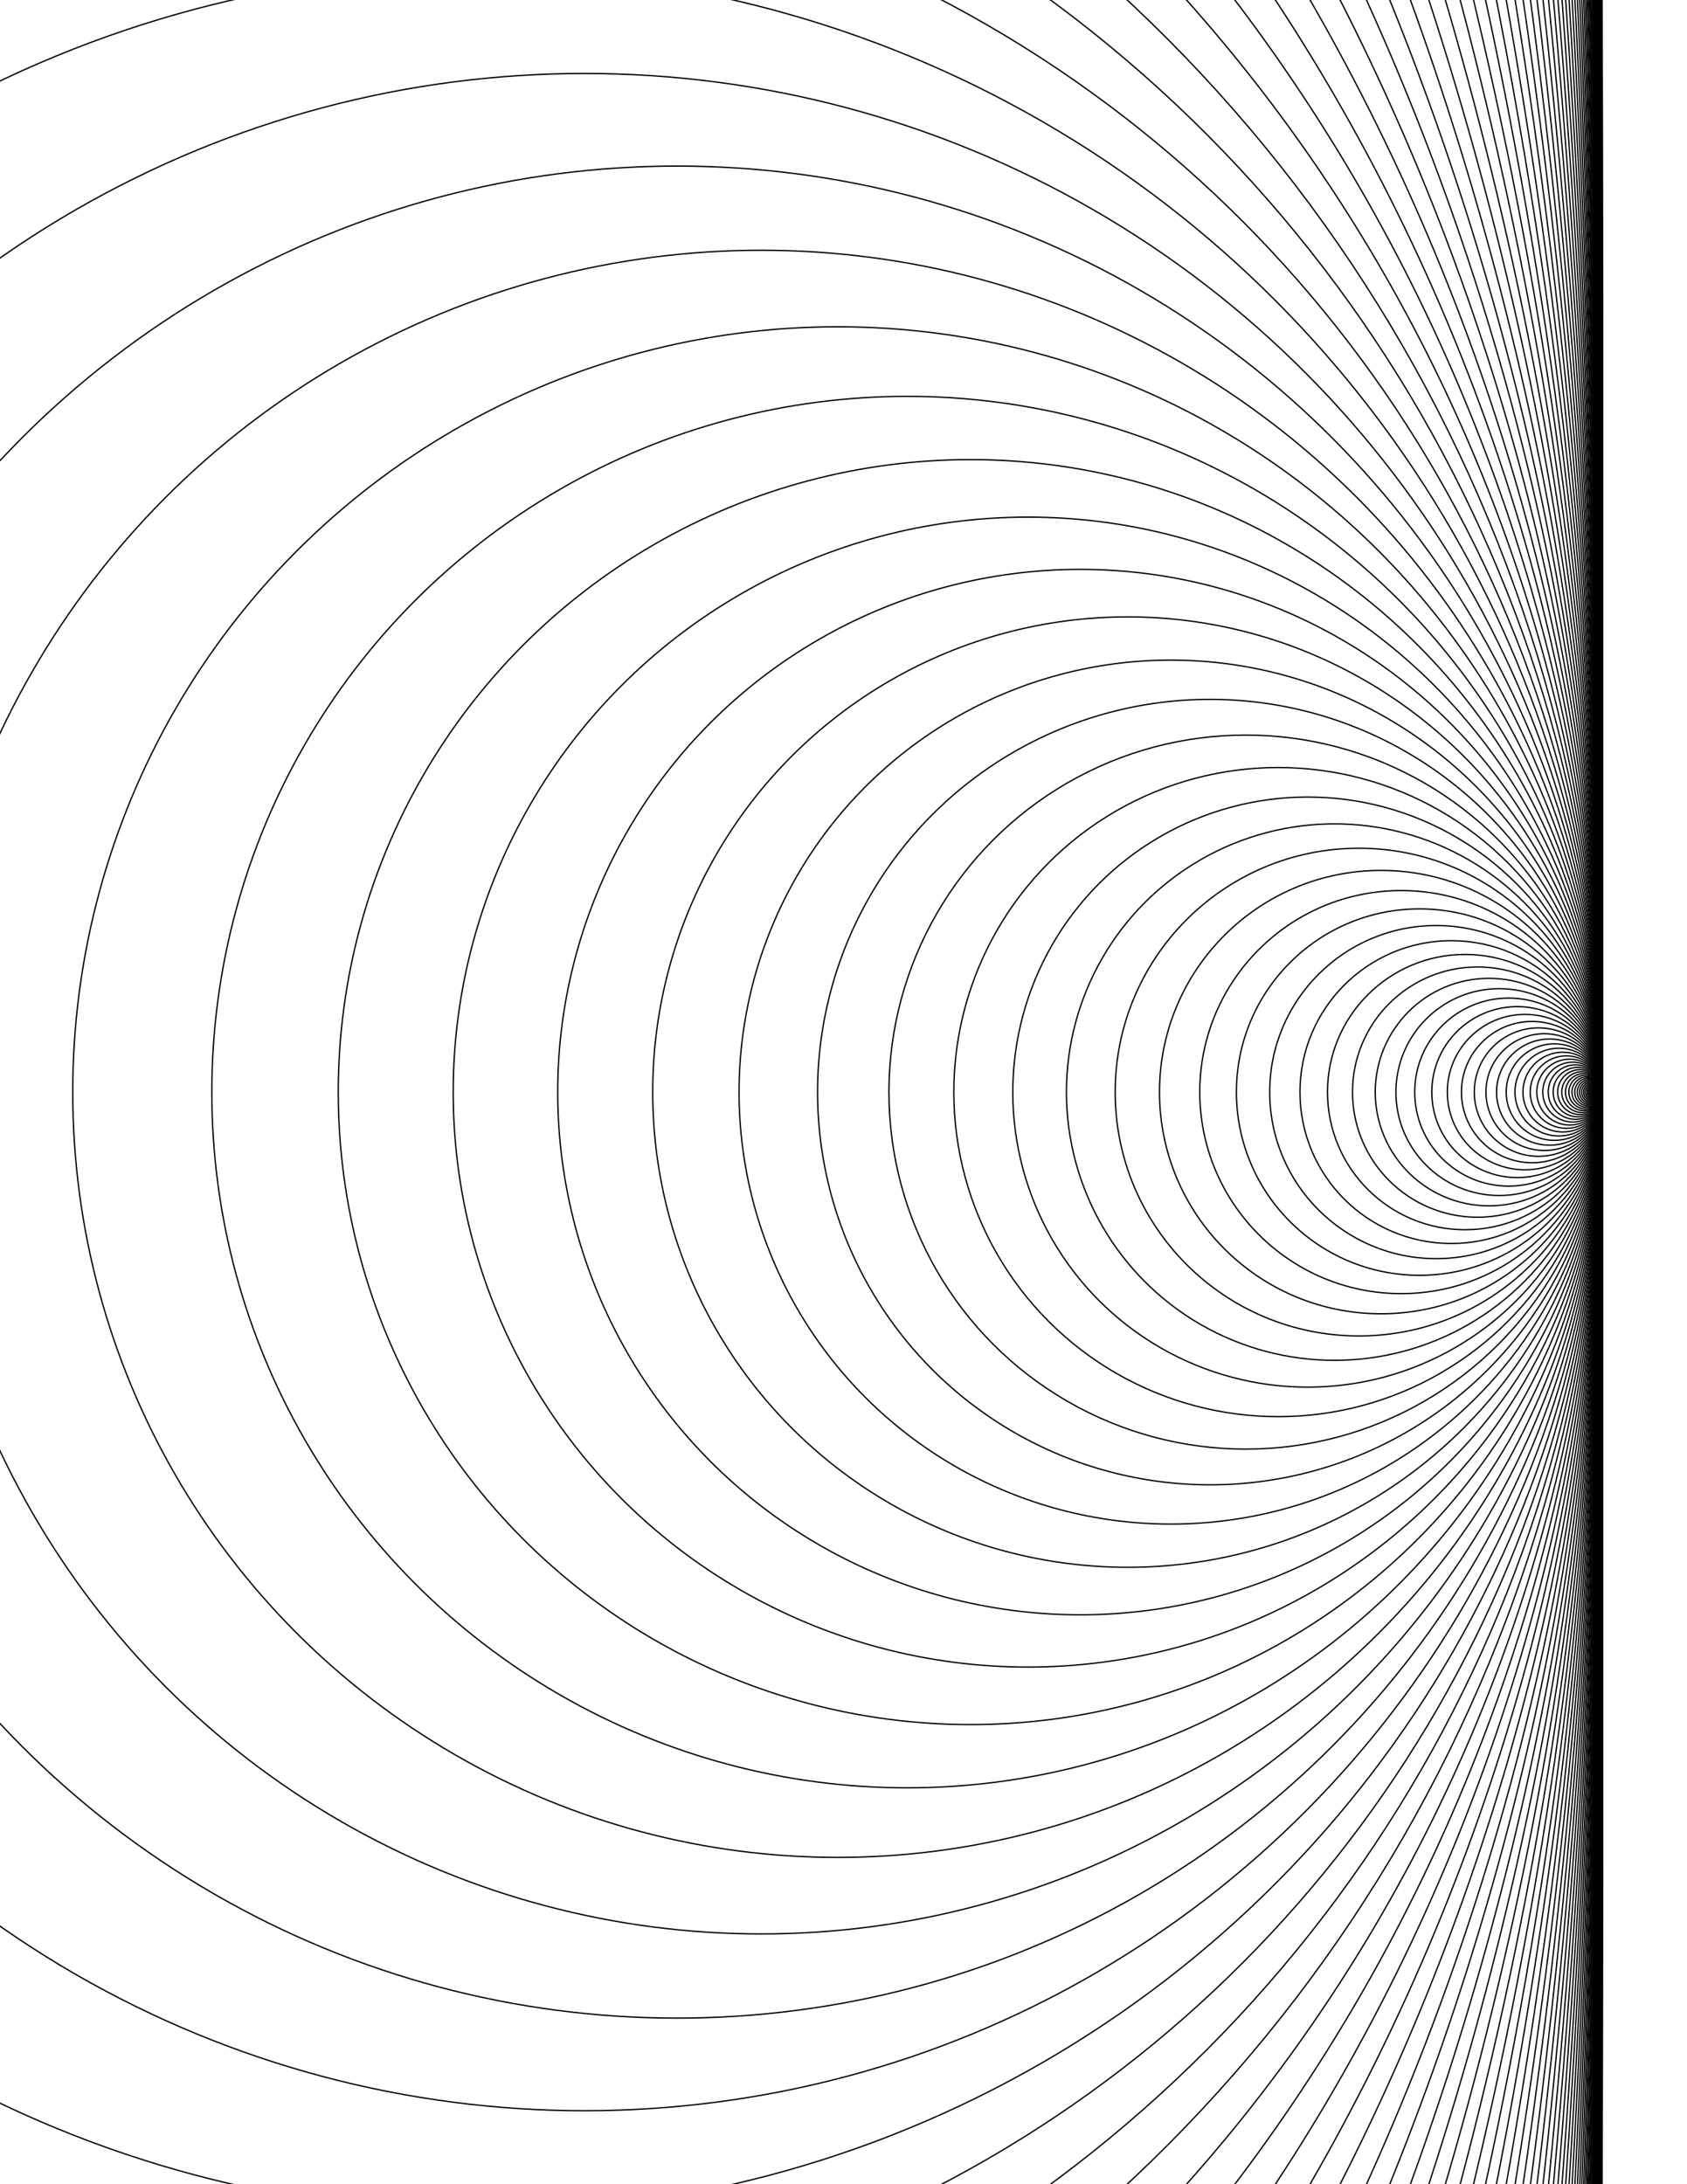 <svg x="0" y="0" width="2550" height="3300" version="1.1" xmlns="http://www.w3.org/2000/svg" xmlns:xlink="http://www.w3.org/1999/xlink"><g fill="none" stroke="#000000" stroke-width="2" stroke-linecap="butt" stroke-linejoin="miter" stroke-miterlimit="10" stroke-dasharray="" stroke-dashoffset="0" font-family="sans-serif" font-weight="normal" font-size="12" text-anchor="start" mix-blend-mode="normal"><circle cx="2421.4" cy="1650" r="1.1"/><circle cx="2421.29" cy="1650" r="1.21"/><circle cx="2421.169" cy="1650" r="1.331"/><circle cx="2421.036" cy="1650" r="1.464"/><circle cx="2420.889" cy="1650" r="1.611"/><circle cx="2420.728" cy="1650" r="1.772"/><circle cx="2420.551" cy="1650" r="1.949"/><circle cx="2420.356" cy="1650" r="2.144"/><circle cx="2420.142" cy="1650" r="2.358"/><circle cx="2419.906" cy="1650" r="2.594"/><circle cx="2419.647" cy="1650" r="2.853"/><circle cx="2419.362" cy="1650" r="3.138"/><circle cx="2419.048" cy="1650" r="3.452"/><circle cx="2418.702" cy="1650" r="3.797"/><circle cx="2418.323" cy="1650" r="4.177"/><circle cx="2417.905" cy="1650" r="4.595"/><circle cx="2417.446" cy="1650" r="5.054"/><circle cx="2416.94" cy="1650" r="5.56"/><circle cx="2416.384" cy="1650" r="6.116"/><circle cx="2415.773" cy="1650" r="6.728"/><circle cx="2415.1" cy="1650" r="7.4"/><circle cx="2414.36" cy="1650" r="8.14"/><circle cx="2413.546" cy="1650" r="8.954"/><circle cx="2412.65" cy="1650" r="9.85"/><circle cx="2411.665" cy="1650" r="10.835"/><circle cx="2410.582" cy="1650" r="11.918"/><circle cx="2409.39" cy="1650" r="13.11"/><circle cx="2408.079" cy="1650" r="14.421"/><circle cx="2406.637" cy="1650" r="15.863"/><circle cx="2405.051" cy="1650" r="17.449"/><circle cx="2403.306" cy="1650" r="19.194"/><circle cx="2401.386" cy="1650" r="21.114"/><circle cx="2399.275" cy="1650" r="23.225"/><circle cx="2396.952" cy="1650" r="25.548"/><circle cx="2394.398" cy="1650" r="28.102"/><circle cx="2391.587" cy="1650" r="30.913"/><circle cx="2388.496" cy="1650" r="34.004"/><circle cx="2385.096" cy="1650" r="37.404"/><circle cx="2381.355" cy="1650" r="41.145"/><circle cx="2377.241" cy="1650" r="45.259"/><circle cx="2372.715" cy="1650" r="49.785"/><circle cx="2367.736" cy="1650" r="54.764"/><circle cx="2362.26" cy="1650" r="60.24"/><circle cx="2356.236" cy="1650" r="66.264"/><circle cx="2349.61" cy="1650" r="72.89"/><circle cx="2342.32" cy="1650" r="80.18"/><circle cx="2334.303" cy="1650" r="88.197"/><circle cx="2325.483" cy="1650" r="97.017"/><circle cx="2315.781" cy="1650" r="106.719"/><circle cx="2305.109" cy="1650" r="117.391"/><circle cx="2293.37" cy="1650" r="129.13"/><circle cx="2280.457" cy="1650" r="142.043"/><circle cx="2266.253" cy="1650" r="156.247"/><circle cx="2250.628" cy="1650" r="171.872"/><circle cx="2233.441" cy="1650" r="189.059"/><circle cx="2214.535" cy="1650" r="207.965"/><circle cx="2193.738" cy="1650" r="228.762"/><circle cx="2170.862" cy="1650" r="251.638"/><circle cx="2145.699" cy="1650" r="276.801"/><circle cx="2118.018" cy="1650" r="304.482"/><circle cx="2087.57" cy="1650" r="334.93"/><circle cx="2054.077" cy="1650" r="368.423"/><circle cx="2017.235" cy="1650" r="405.265"/><circle cx="1976.708" cy="1650" r="445.792"/><circle cx="1932.129" cy="1650" r="490.371"/><circle cx="1883.092" cy="1650" r="539.408"/><circle cx="1829.151" cy="1650" r="593.349"/><circle cx="1769.817" cy="1650" r="652.683"/><circle cx="1704.548" cy="1650" r="717.952"/><circle cx="1632.753" cy="1650" r="789.747"/><circle cx="1553.778" cy="1650" r="868.722"/><circle cx="1466.906" cy="1650" r="955.594"/><circle cx="1371.347" cy="1650" r="1051.153"/><circle cx="1266.231" cy="1650" r="1156.269"/><circle cx="1150.605" cy="1650" r="1271.895"/><circle cx="1023.415" cy="1650" r="1399.085"/><circle cx="883.507" cy="1650" r="1538.993"/><circle cx="729.607" cy="1650" r="1692.893"/><circle cx="560.318" cy="1650" r="1862.182"/><circle cx="374.1" cy="1650" r="2048.4"/><circle cx="169.26" cy="1650" r="2253.24"/><circle cx="-56.064" cy="1650" r="2478.564"/><circle cx="-303.921" cy="1650" r="2726.421"/><circle cx="-576.563" cy="1650" r="2999.063"/><circle cx="-876.469" cy="1650" r="3298.969"/><circle cx="-1206.366" cy="1650" r="3628.866"/><circle cx="-1569.253" cy="1650" r="3991.753"/><circle cx="-1968.428" cy="1650" r="4390.928"/><circle cx="-2407.521" cy="1650" r="4830.021"/><circle cx="-2890.523" cy="1650" r="5313.023"/><circle cx="-3421.825" cy="1650" r="5844.325"/><circle cx="-4006.257" cy="1650" r="6428.757"/><circle cx="-4649.133" cy="1650" r="7071.633"/><circle cx="-5356.296" cy="1650" r="7778.796"/><circle cx="-6134.176" cy="1650" r="8556.676"/><circle cx="-6989.844" cy="1650" r="9412.344"/><circle cx="-7931.078" cy="1650" r="10353.578"/><circle cx="-8966.436" cy="1650" r="11388.936"/><circle cx="-10105.329" cy="1650" r="12527.829"/><circle cx="-11358.112" cy="1650" r="13780.612"/><circle cx="-12736.174" cy="1650" r="15158.674"/><circle cx="-14252.041" cy="1650" r="16674.541"/><circle cx="-15919.495" cy="1650" r="18341.995"/><circle cx="-17753.695" cy="1650" r="20176.195"/><circle cx="-19771.314" cy="1650" r="22193.814"/><circle cx="-21990.695" cy="1650" r="24413.195"/><circle cx="-24432.015" cy="1650" r="26854.515"/><circle cx="-27117.466" cy="1650" r="29539.966"/><circle cx="-30071.463" cy="1650" r="32493.963"/><circle cx="-33320.859" cy="1650" r="35743.359"/><circle cx="-36895.195" cy="1650" r="39317.695"/><circle cx="-40826.965" cy="1650" r="43249.465"/><circle cx="-45151.911" cy="1650" r="47574.411"/><circle cx="-49909.352" cy="1650" r="52331.852"/><circle cx="-55142.538" cy="1650" r="57565.038"/><circle cx="-60899.041" cy="1650" r="63321.541"/><circle cx="-67231.196" cy="1650" r="69653.696"/><circle cx="-74196.565" cy="1650" r="76619.065"/><circle cx="-81858.472" cy="1650" r="84280.972"/><circle cx="-90286.569" cy="1650" r="92709.069"/><circle cx="-99557.476" cy="1650" r="101979.976"/><circle cx="-109755.473" cy="1650" r="112177.973"/><circle cx="-120973.271" cy="1650" r="123395.771"/><circle cx="-133312.848" cy="1650" r="135735.348"/><circle cx="-146886.382" cy="1650" r="149308.882"/><circle cx="-161817.271" cy="1650" r="164239.771"/><circle cx="-178241.248" cy="1650" r="180663.748"/><circle cx="-196307.622" cy="1650" r="198730.122"/><circle cx="-216180.635" cy="1650" r="218603.135"/><circle cx="-238040.948" cy="1650" r="240463.448"/><circle cx="-262087.293" cy="1650" r="264509.793"/><circle cx="-288538.272" cy="1650" r="290960.772"/><circle cx="-317634.35" cy="1650" r="320056.85"/><circle cx="-349640.035" cy="1650" r="352062.535"/><circle cx="-384846.288" cy="1650" r="387268.788"/><circle cx="-423573.167" cy="1650" r="425995.667"/><circle cx="-466172.733" cy="1650" r="468595.233"/><circle cx="-513032.257" cy="1650" r="515454.757"/><circle cx="-564577.733" cy="1650" r="567000.233"/><circle cx="-621277.756" cy="1650" r="623700.256"/><circle cx="-683647.781" cy="1650" r="686070.281"/><circle cx="-752254.809" cy="1650" r="754677.309"/><circle cx="-827722.54" cy="1650" r="830145.04"/><circle cx="-910737.044" cy="1650" r="913159.544"/><circle cx="-1002052.999" cy="1650" r="1004475.499"/><circle cx="-1102500.549" cy="1650" r="1104923.049"/><circle cx="-1212992.854" cy="1650" r="1215415.354"/><circle cx="-1334534.389" cy="1650" r="1336956.889"/><circle cx="-1468230.078" cy="1650" r="1470652.578"/><circle cx="-1615295.336" cy="1650" r="1617717.836"/></g></svg>